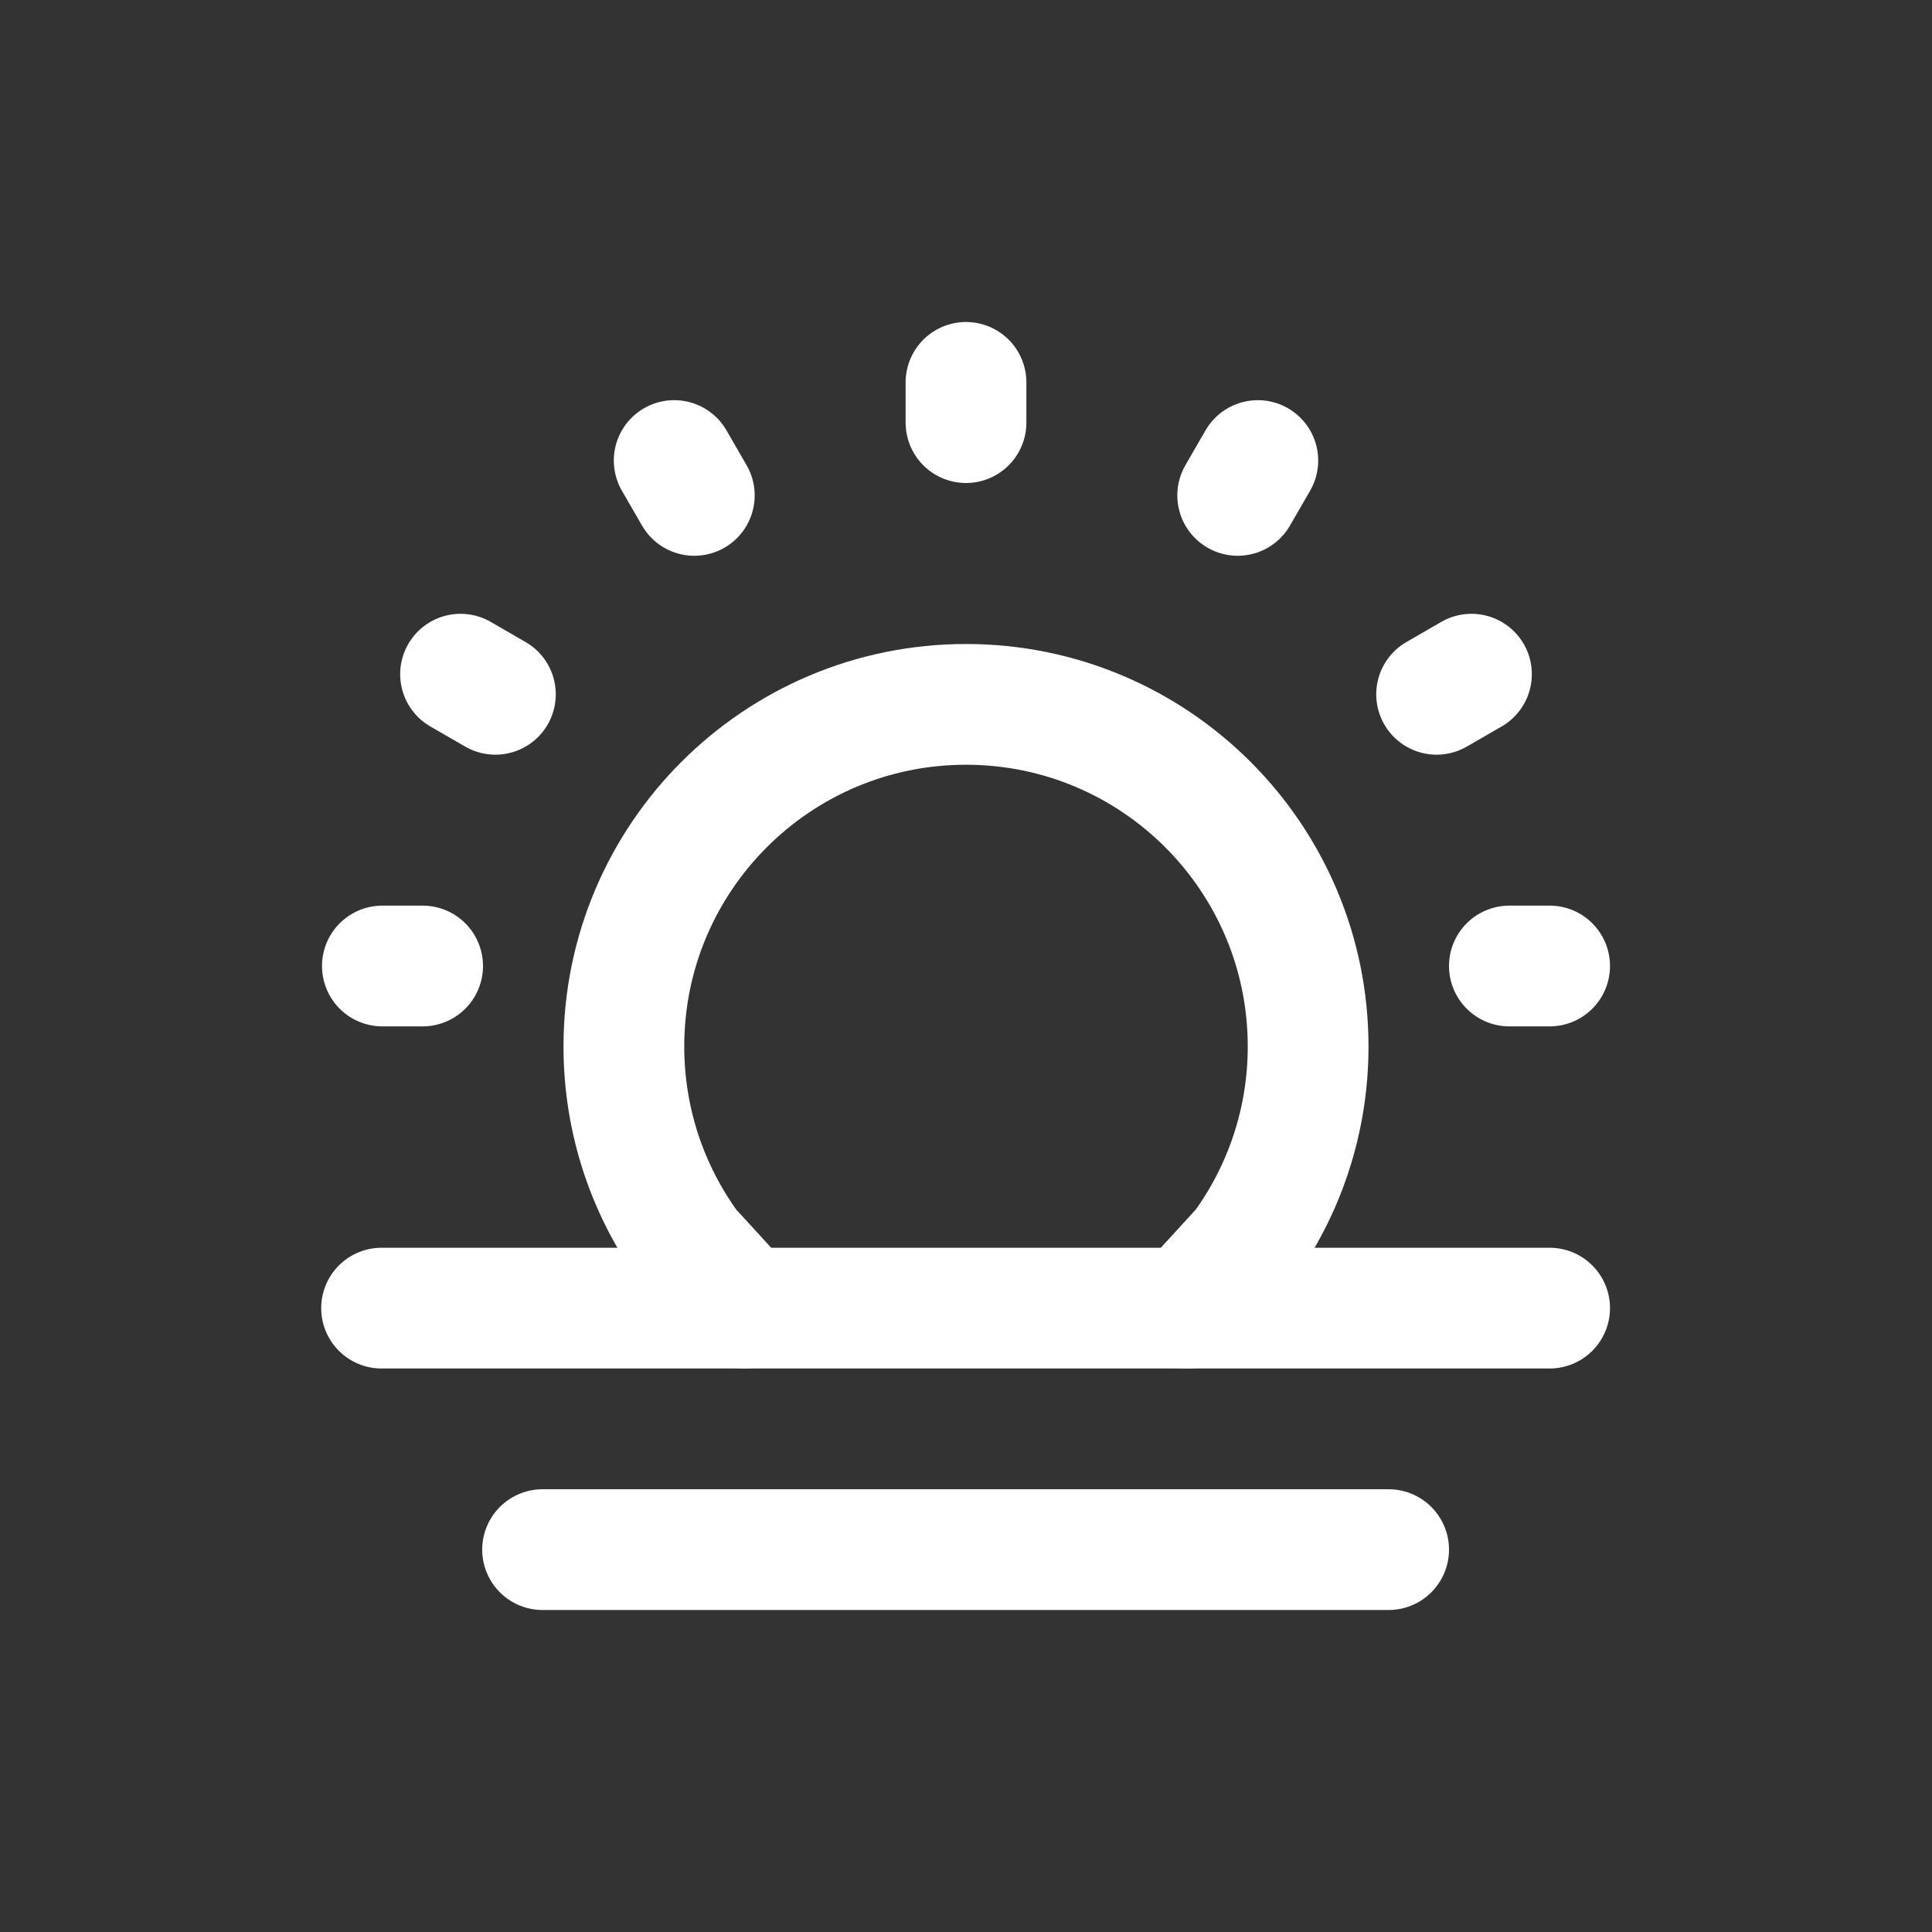 <svg width="24" height="24" viewBox="0 0 24 24" fill="none" xmlns="http://www.w3.org/2000/svg">
<rect x="0" y="0" width="24" height="24" fill="#333333" stroke="none"/>
<path d="M9.25 16.25L8.563 15.5C8.052 14.798 7.75 13.934 7.75 13C7.75 10.653 9.653 8.75 12 8.75C14.347 8.75 16.25 10.653 16.25 13C16.25 13.934 15.948 14.798 15.437 15.5L14.75 16.25" stroke="white" stroke-width="1.5" stroke-linecap="round" stroke-linejoin="round"/>
<path d="M4.74 16.25H19.25" stroke="white" stroke-width="1.5" stroke-linecap="round" stroke-linejoin="round"/>
<path d="M6.74 19.25H17.25" stroke="white" stroke-width="1.5" stroke-linecap="round" stroke-linejoin="round"/>
<path d="M12 4.75V5.25" stroke="white" stroke-width="1.5" stroke-linecap="round" stroke-linejoin="round"/>
<path d="M15.625 5.721L15.375 6.154" stroke="white" stroke-width="1.5" stroke-linecap="round" stroke-linejoin="round"/>
<path d="M18.279 8.375L17.846 8.625" stroke="white" stroke-width="1.5" stroke-linecap="round" stroke-linejoin="round"/>
<path d="M19.25 12H18.75" stroke="white" stroke-width="1.5" stroke-linecap="round" stroke-linejoin="round"/>
<path d="M5.25 12H4.75" stroke="white" stroke-width="1.5" stroke-linecap="round" stroke-linejoin="round"/>
<path d="M6.154 8.625L5.721 8.375" stroke="white" stroke-width="1.5" stroke-linecap="round" stroke-linejoin="round"/>
<path d="M8.625 6.154L8.375 5.721" stroke="white" stroke-width="1.5" stroke-linecap="round" stroke-linejoin="round"/>
</svg>
